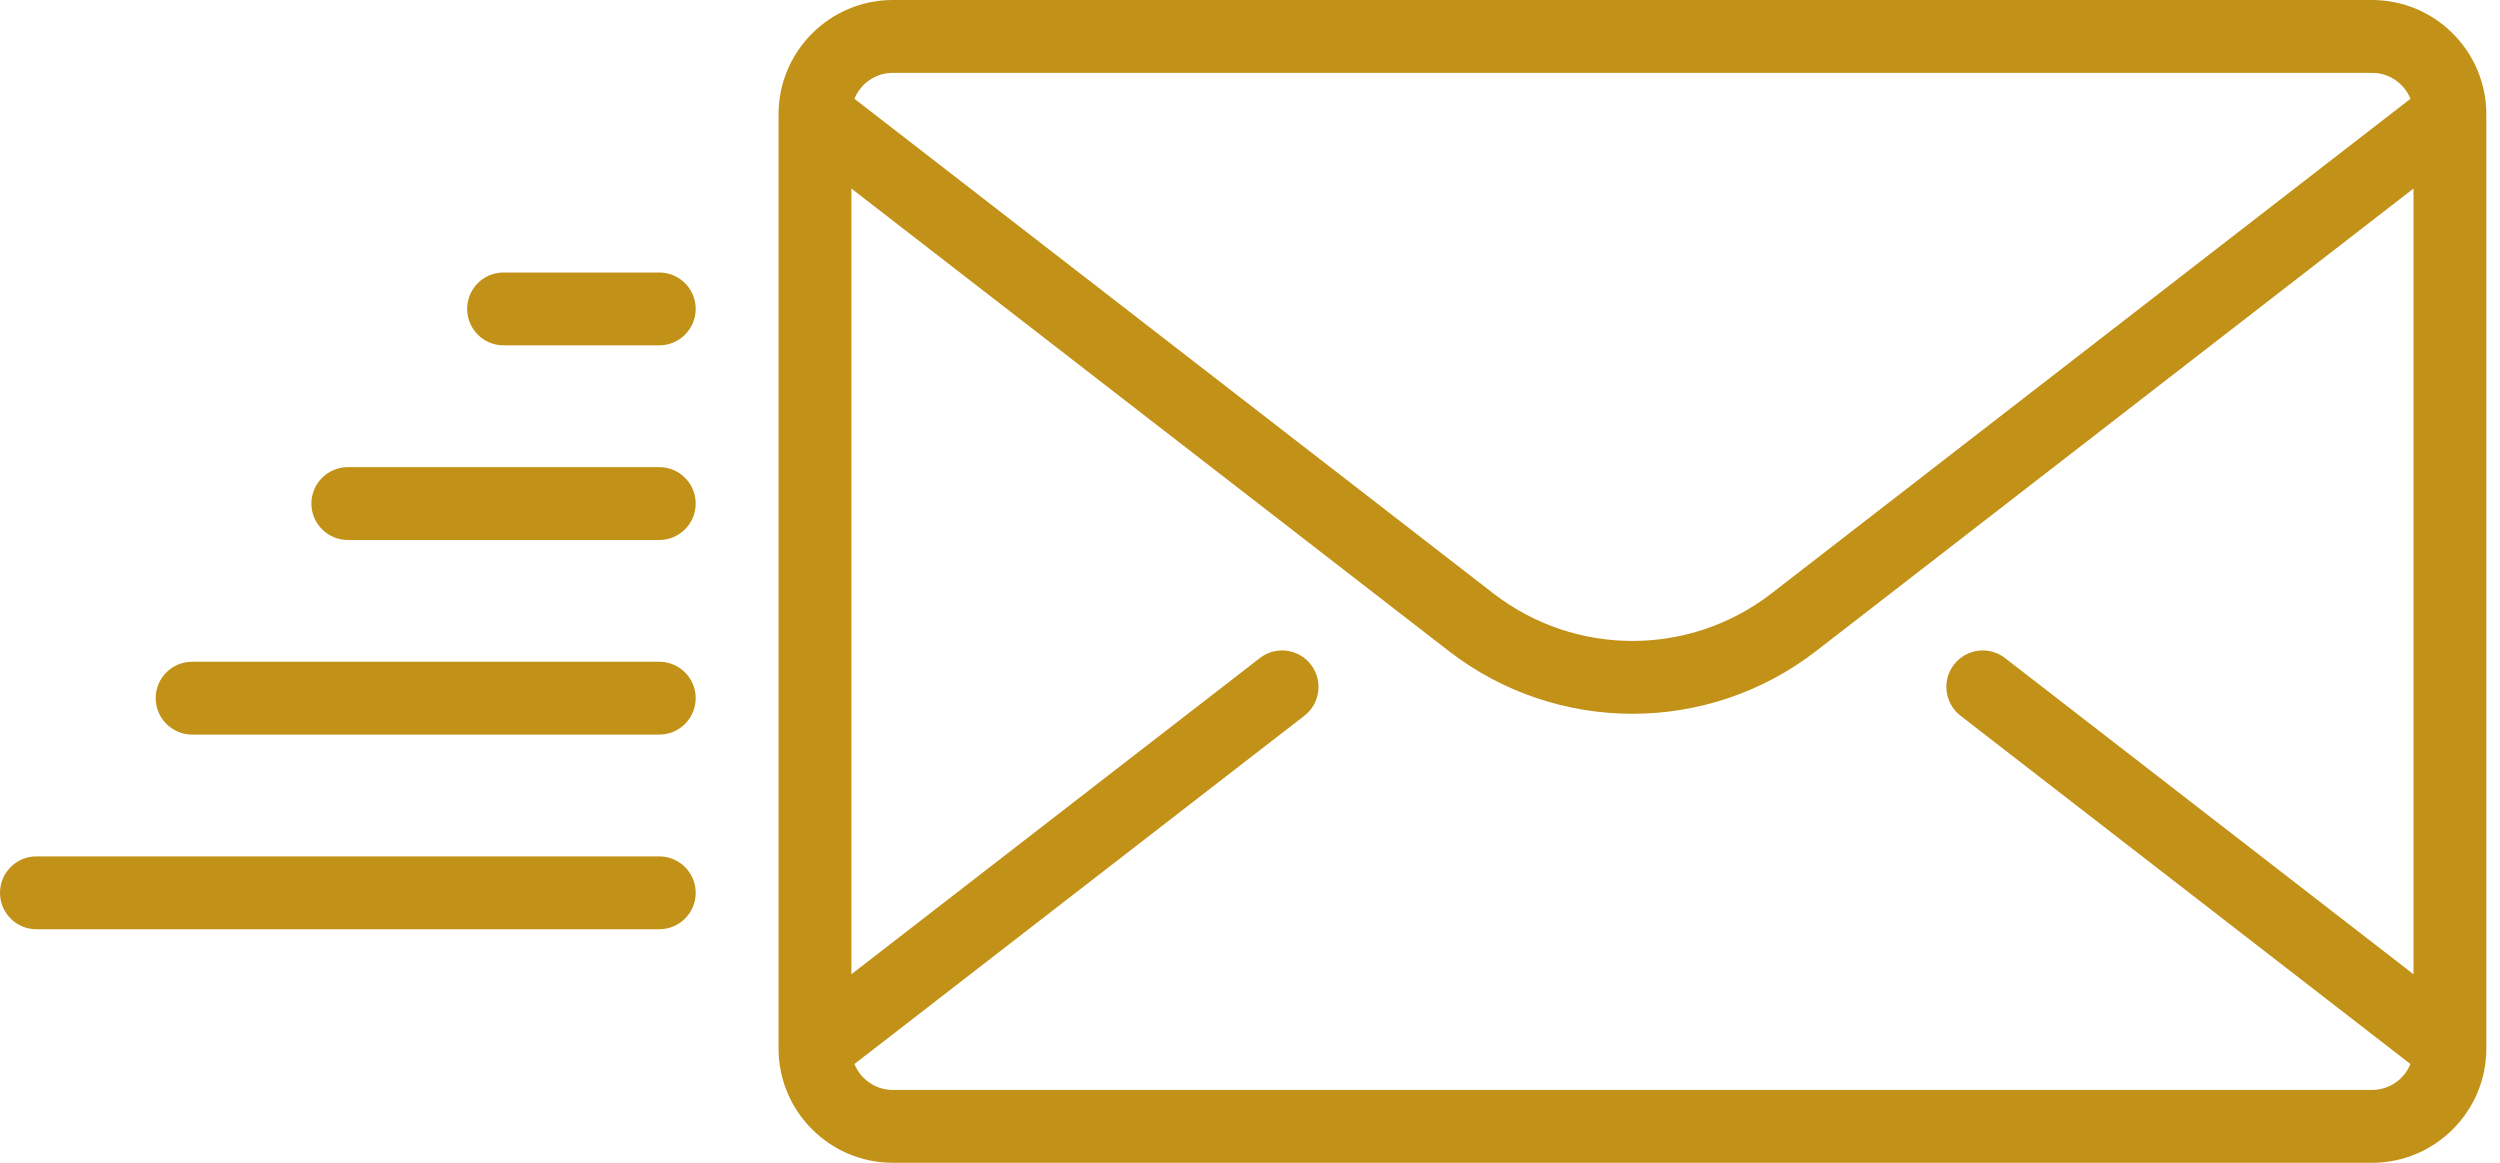 <svg width="43" height="20" viewBox="0 0 43 20" fill="none" xmlns="http://www.w3.org/2000/svg">
<path d="M40.799 0H15.357C14.273 0 13.391 0.882 13.391 1.966V18.035C13.391 19.118 14.273 20 15.357 20H40.799C41.883 20 42.765 19.118 42.765 18.035V1.966C42.765 0.882 41.883 0 40.799 0ZM15.357 1.253H40.799C41.098 1.253 41.354 1.438 41.46 1.699L30.471 10.206C29.062 11.297 27.094 11.297 25.685 10.206L14.696 1.699C14.802 1.438 15.058 1.253 15.357 1.253ZM41.512 16.757L34.487 11.319C34.214 11.107 33.82 11.157 33.608 11.431C33.397 11.704 33.447 12.098 33.72 12.31L41.459 18.301C41.354 18.562 41.098 18.747 40.799 18.747H15.357C15.058 18.747 14.802 18.562 14.696 18.301L22.436 12.31C22.709 12.098 22.759 11.704 22.547 11.431C22.335 11.157 21.942 11.107 21.669 11.319L14.644 16.757V3.243L24.918 11.197C25.848 11.917 26.963 12.277 28.078 12.277C29.193 12.277 30.308 11.917 31.238 11.197L41.512 3.243V16.757Z" fill="#C29117"/>
<path d="M11.339 11.382H3.305C2.959 11.382 2.678 11.662 2.678 12.008C2.678 12.354 2.959 12.635 3.305 12.635H11.339C11.685 12.635 11.966 12.354 11.966 12.008C11.966 11.662 11.685 11.382 11.339 11.382Z" fill="#C29117"/>
<path d="M11.339 14.73H0.626C0.28 14.73 0 15.011 0 15.357C0 15.703 0.28 15.983 0.626 15.983H11.339C11.685 15.983 11.966 15.703 11.966 15.357C11.966 15.011 11.685 14.73 11.339 14.73Z" fill="#C29117"/>
<path d="M11.339 8.035H5.983C5.637 8.035 5.356 8.315 5.356 8.661C5.356 9.007 5.637 9.288 5.983 9.288H11.339C11.685 9.288 11.966 9.007 11.966 8.661C11.966 8.315 11.685 8.035 11.339 8.035Z" fill="#C29117"/>
<path d="M11.339 4.687H8.661C8.315 4.687 8.035 4.967 8.035 5.313C8.035 5.659 8.315 5.94 8.661 5.94H11.339C11.685 5.94 11.966 5.659 11.966 5.313C11.966 4.967 11.685 4.687 11.339 4.687Z" fill="#C29117"/>
</svg>
